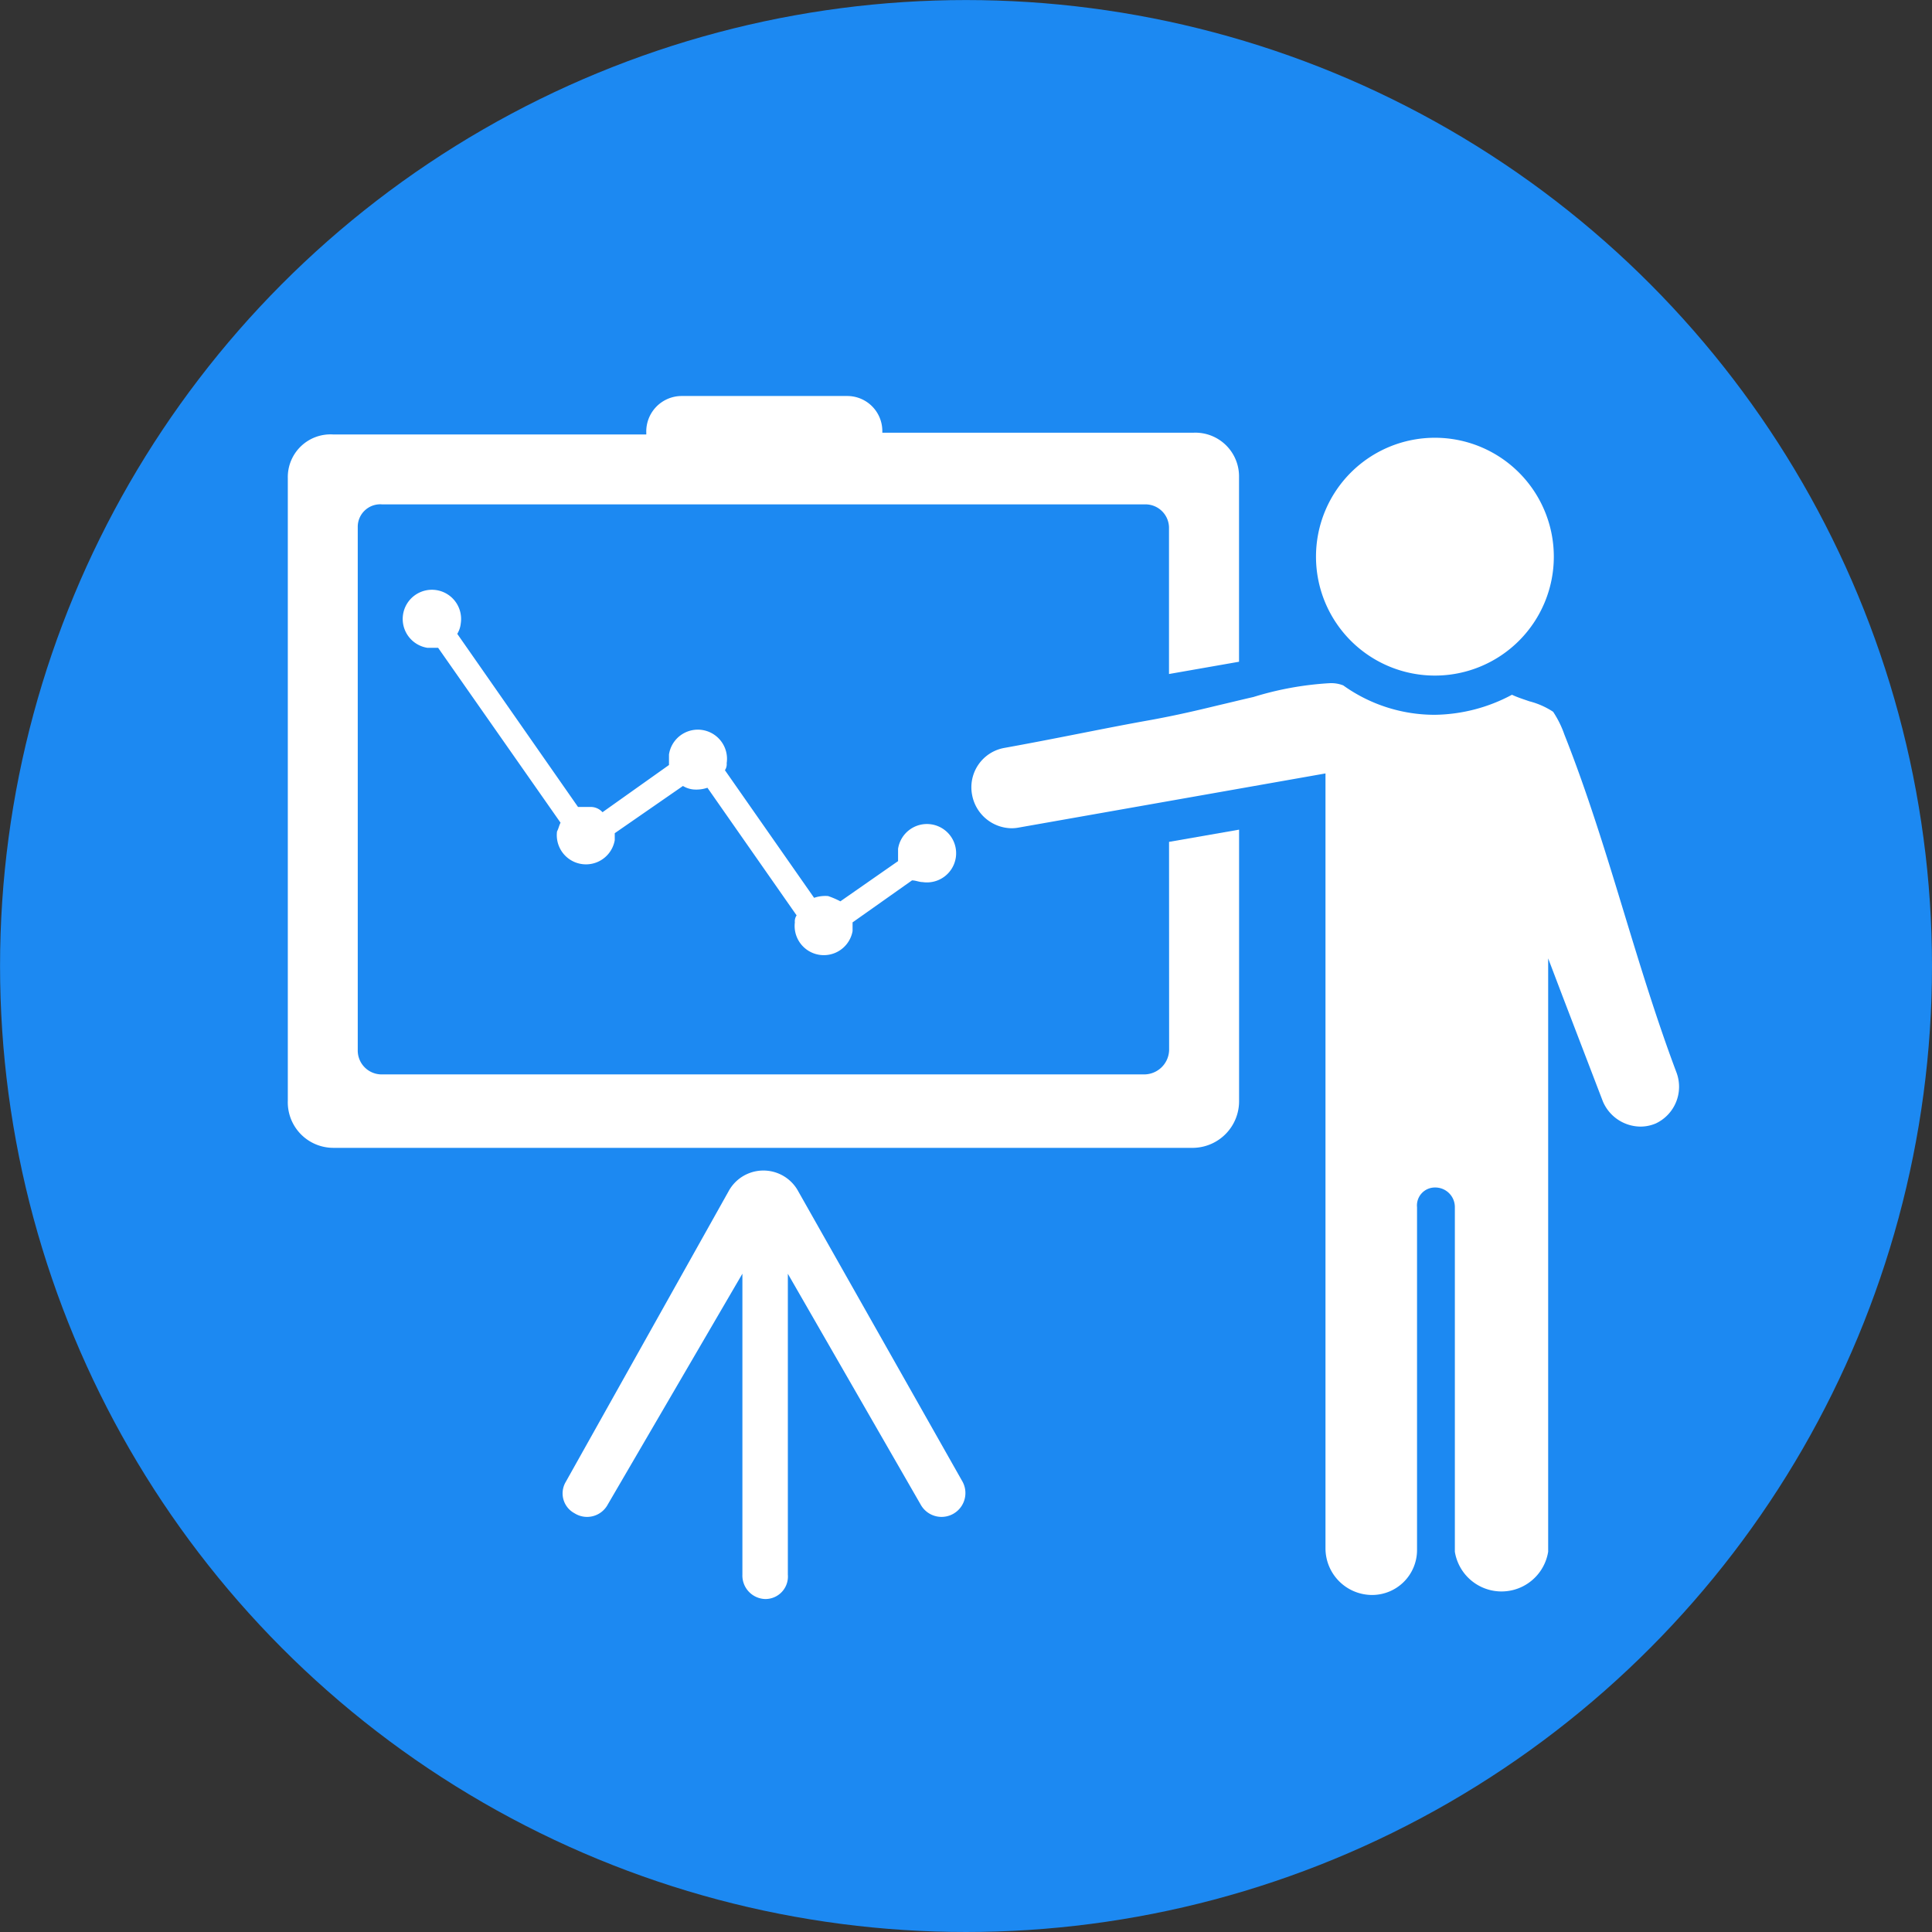 <svg xmlns="http://www.w3.org/2000/svg" width="80.002" height="80.002"><rect width="100%" height="100%" fill="#333333" stroke="none"/><defs><style>.c{fill:#fff}</style></defs><g transform="translate(.002 .002)"><circle cx="40" cy="40" r="40" fill="#1c89f2"/><path class="c" d="M33.06 49.341a1.641 1.641 0 00-2.9 0l-6.734 12.02a.932.932 0 00.363 1.3.972.972 0 001.376-.363l5.575-9.558v12.459a.974.974 0 00.941 1.013.932.932 0 00.941-1.013V52.743l5.5 9.558a.988.988 0 001.738-.94zM64.34 23.049a4.924 4.924 0 11-4.924-4.924 4.925 4.925 0 014.924 4.924M48.41 43.474a1.036 1.036 0 01-1.014 1.014h-31.57a.99.99 0 01-1.014-1.014V21.825a.932.932 0 011.014-.941h31.565a.976.976 0 011.014.941v6.083l2.9-.508v-7.674a1.809 1.809 0 00-1.883-1.81H36.534v-.072a1.452 1.452 0 00-1.448-1.448h-6.878a1.469 1.469 0 00-1.448 1.52v.073H13.799a1.768 1.768 0 00-1.883 1.81v25.775a1.887 1.887 0 001.883 1.955h35.625a1.931 1.931 0 001.883-1.955V34.353l-2.9.506z"/><path class="c" d="M55.019 28.291a1.36 1.36 0 01.6.088 6.5 6.5 0 003.8 1.218 6.934 6.934 0 003.188-.83c.208.1.459.181.721.271a3.251 3.251 0 01.983.434 4.183 4.183 0 01.466.941c.958 2.414 1.728 4.939 2.471 7.381.66 2.166 1.343 4.408 2.159 6.583a1.68 1.68 0 01-.843 2.141 1.618 1.618 0 01-.635.131 1.707 1.707 0 01-1.558-1.043l-1.665-4.344-.6-1.578v24.569a1.957 1.957 0 01-3.864 0V49.99a.811.811 0 00-.82-.819.743.743 0 00-.746.819v14.195a1.861 1.861 0 01-1.86 1.859 1.933 1.933 0 01-1.931-1.931V32.025l-.368.065-12.315 2.173a1.619 1.619 0 01-.325.032 1.687 1.687 0 01-1.625-1.38 1.656 1.656 0 011.341-1.948c1.016-.183 2.031-.381 3.046-.581s2.024-.4 3.036-.579c1.085-.2 1.884-.389 2.81-.613.433-.1.888-.214 1.416-.334a13.214 13.214 0 013.124-.57M38.2 36.524a1.209 1.209 0 10-1.014-1.376v.508l-2.389 1.665a3.534 3.534 0 00-.508-.218 1.413 1.413 0 00-.58.073l-3.693-5.285a.436.436 0 00.073-.29 1.208 1.208 0 00-2.389-.361v.436l-2.753 1.955a.656.656 0 00-.506-.218h-.508l-5-7.168a1.03 1.03 0 00.145-.435 1.209 1.209 0 10-1.376 1.014h.439l5.068 7.241c-.071.145-.071.216-.145.361a1.209 1.209 0 002.39.363V34.5l2.824-1.956a1.03 1.03 0 00.435.145 1.433 1.433 0 00.579-.071l3.693 5.285a.436.436 0 00-.073.29 1.209 1.209 0 002.39.361v-.361l2.461-1.739c.147-.002.292.07.437.07z"/></g></svg>